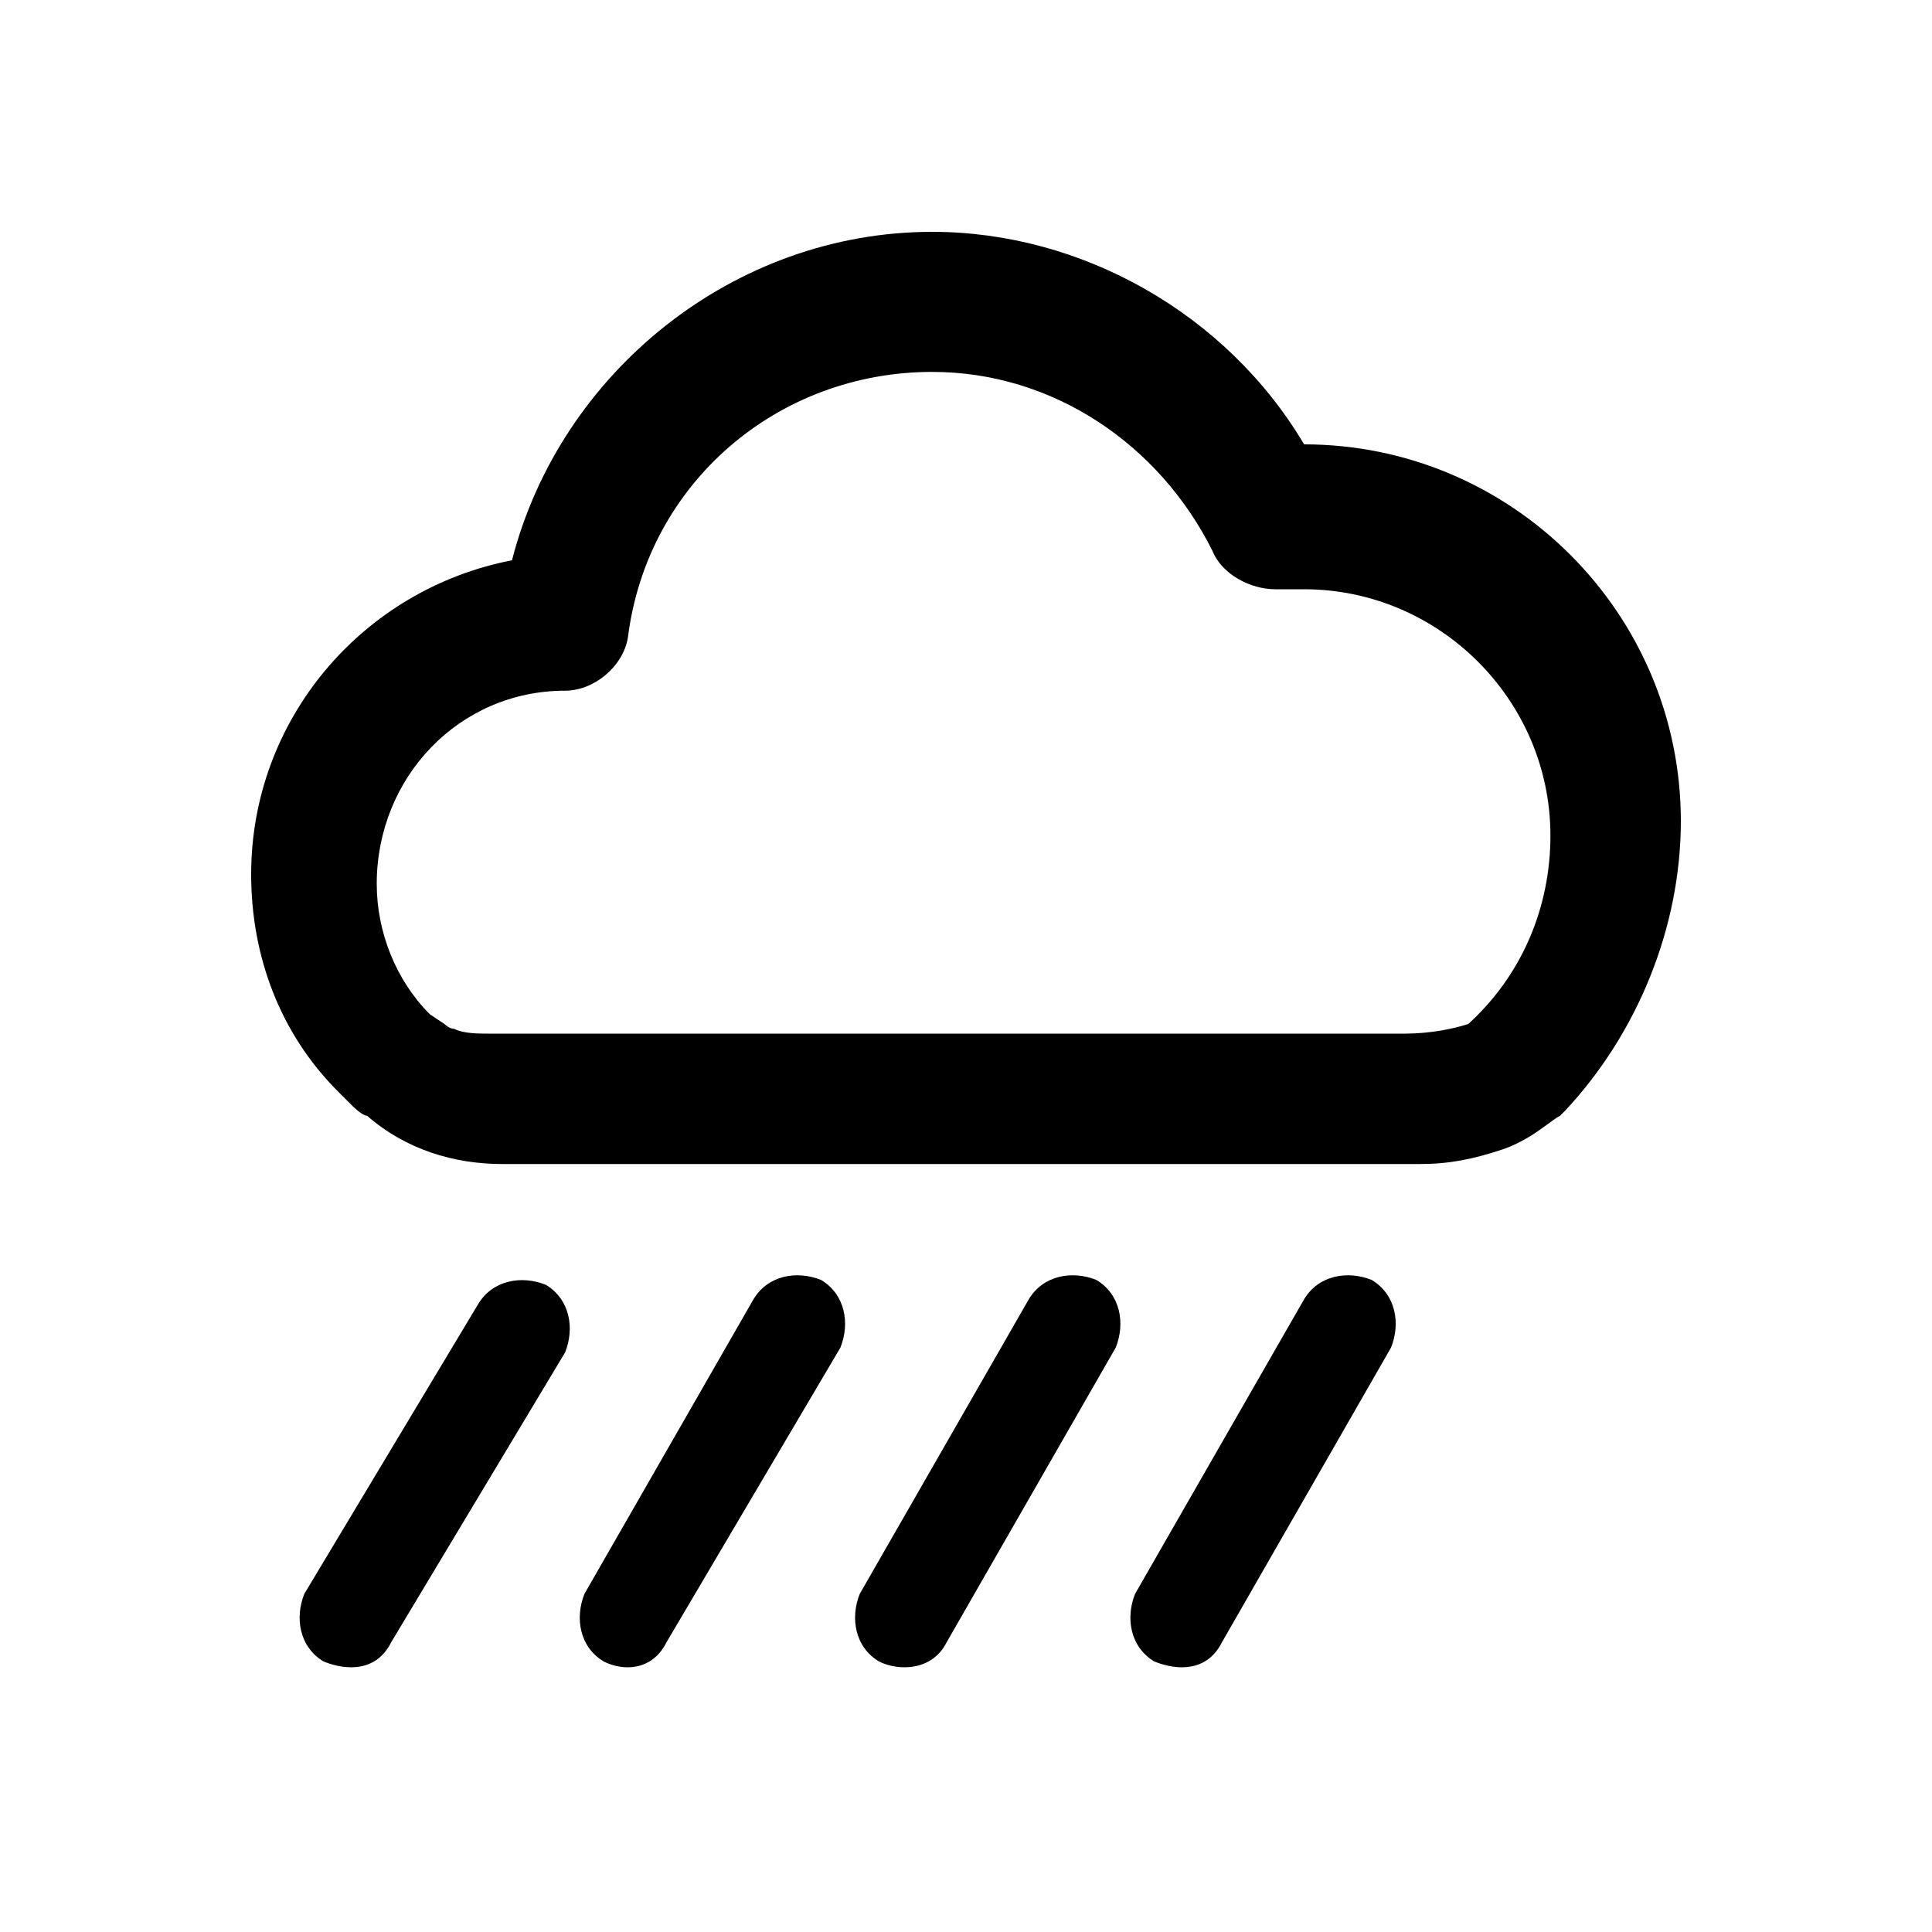 <?xml version="1.0" encoding="utf-8"?>
<!-- Generator: Adobe Illustrator 28.2.0, SVG Export Plug-In . SVG Version: 6.00 Build 0)  -->
<svg version="1.1" id="weather-storm" xmlns="http://www.w3.org/2000/svg" xmlns:xlink="http://www.w3.org/1999/xlink" x="0px"
	 y="0px" viewBox="0 0 40 40" style="enable-background:new 0 0 40 40;" xml:space="preserve">
<style type="text/css">
	.st0{fill:none;}
</style>
<rect class="st0" width="40" height="40"/>
<g>
	<path d="M34.8,17c0-4.3-3.5-7.8-7.8-7.8c-1.6-2.7-4.6-4.4-7.7-4.4c-4.1,0-7.7,2.9-8.7,6.8c-3.1,0.6-5.4,3.3-5.4,6.5
		c0,1.7,0.6,3.3,1.8,4.5c0.1,0.1,0.2,0.2,0.3,0.3c0,0,0.2,0.2,0.3,0.2c0.8,0.7,1.8,1,2.8,1h18.8h0.2c0.6,0,1.1-0.1,1.7-0.3
		c0.6-0.2,1-0.6,1.2-0.7l0,0c0.1-0.1,0.1-0.1,0.1-0.1C33.9,21.4,34.8,19.2,34.8,17z M29.1,21.4h-19c-0.2,0-0.5,0-0.7-0.1l0,0
		c-0.1,0-0.2-0.1-0.2-0.1L8.9,21l0,0c-0.7-0.7-1.1-1.7-1.1-2.7c0-2.2,1.7-4,3.9-4c0.6,0,1.2-0.5,1.3-1.1c0.4-3.2,3.1-5.5,6.3-5.5
		c2.5,0,4.7,1.5,5.8,3.7c0.2,0.5,0.8,0.8,1.3,0.8c0.2,0,0.4,0,0.6,0c2.8,0,5.1,2.3,5.1,5.1c0,1.5-0.6,2.9-1.7,3.9
		C30.1,21.3,29.6,21.4,29.1,21.4z"/>
	<path d="M12.5,34.4L12.5,34.4c-0.5-0.3-0.6-0.9-0.4-1.4l3.5-6.1c0.3-0.5,0.9-0.6,1.4-0.4l0,0c0.5,0.3,0.6,0.9,0.4,1.4L13.8,34
		C13.5,34.6,12.9,34.6,12.5,34.4z"/>
	<path d="M6.7,34.4L6.7,34.4c-0.5-0.3-0.6-0.9-0.4-1.4L9.9,27c0.3-0.5,0.9-0.6,1.4-0.4l0,0c0.5,0.3,0.6,0.9,0.4,1.4L8.1,34
		C7.8,34.6,7.2,34.6,6.7,34.4z"/>
	<path d="M18.2,34.4L18.2,34.4c-0.5-0.3-0.6-0.9-0.4-1.4l3.5-6.1c0.3-0.5,0.9-0.6,1.4-0.4l0,0c0.5,0.3,0.6,0.9,0.4,1.4L19.6,34
		C19.3,34.6,18.6,34.6,18.2,34.4z"/>
	<path d="M23.9,34.4L23.9,34.4c-0.5-0.3-0.6-0.9-0.4-1.4l3.5-6.1c0.3-0.5,0.9-0.6,1.4-0.4l0,0c0.5,0.3,0.6,0.9,0.4,1.4L25.3,34
		C25,34.6,24.4,34.6,23.9,34.4z"/>
</g>
</svg>

